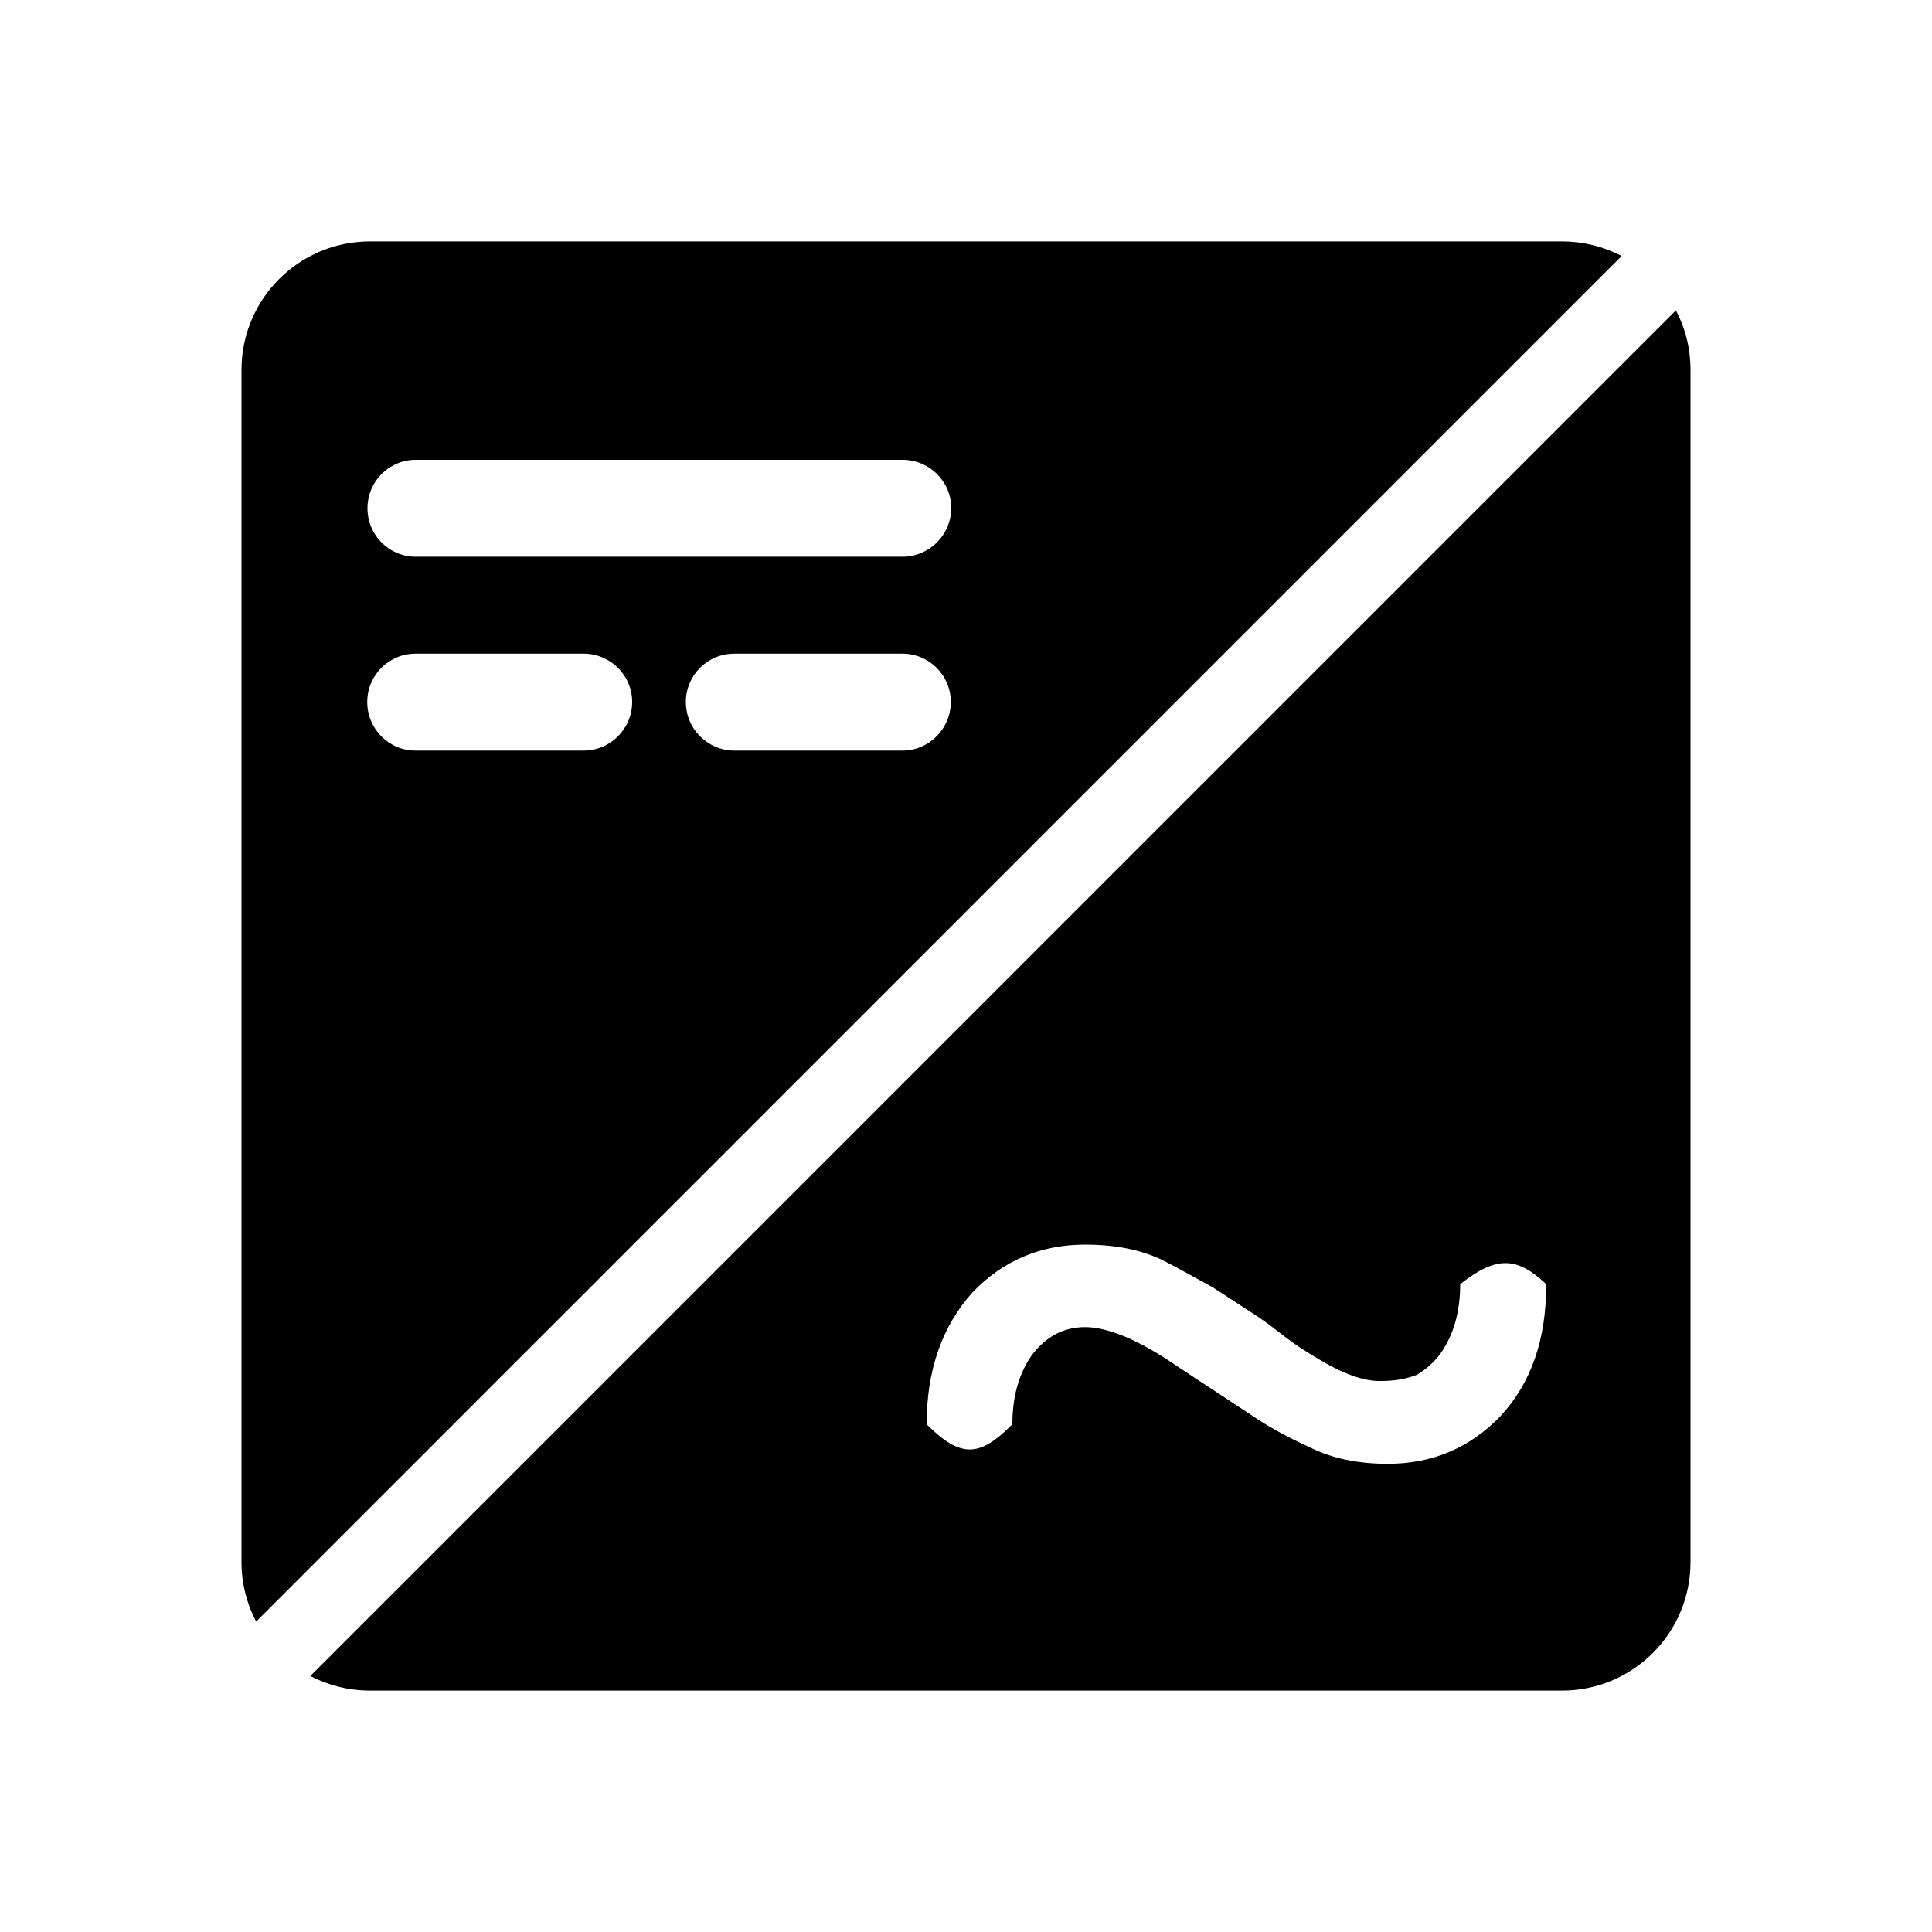 <?xml version="1.0" encoding="UTF-8" standalone="no"?>
<!DOCTYPE svg PUBLIC "-//W3C//DTD SVG 1.1//EN" "http://www.w3.org/Graphics/SVG/1.1/DTD/svg11.dtd">
<svg width="100%" height="100%" viewBox="0 0 24 24" version="1.1" xmlns="http://www.w3.org/2000/svg" xmlns:xlink="http://www.w3.org/1999/xlink" xml:space="preserve" xmlns:serif="http://www.serif.com/" style="fill-rule:evenodd;clip-rule:evenodd;stroke-linejoin:round;stroke-miterlimit:2;">
    <path d="M20.818,3.856L3.855,20.82C4.077,20.935 4.328,21.001 4.596,21.001L19.404,21.001C20.287,21.001 21,20.285 21,19.405L21,4.598C21,4.329 20.937,4.078 20.818,3.856ZM19.404,2.999L4.596,2.999C3.713,2.999 3,3.715 3,4.595L3,19.402C3,19.671 3.066,19.922 3.182,20.144L20.145,3.18C19.923,3.065 19.672,2.999 19.404,2.999ZM18.636,17.595C18.266,17.979 17.801,18.184 17.241,18.184C16.872,18.184 16.543,18.117 16.271,17.979C15.997,17.855 15.778,17.733 15.613,17.624L14.614,16.966C14.135,16.636 13.754,16.486 13.48,16.486C13.22,16.486 13,16.596 12.821,16.83C12.657,17.061 12.576,17.349 12.576,17.693C12.172,18.1 11.938,18.12 11.511,17.693C11.511,17.023 11.701,16.475 12.085,16.05C12.455,15.666 12.92,15.461 13.48,15.461C13.864,15.461 14.178,15.528 14.438,15.652C14.683,15.776 14.888,15.897 15.067,15.993L15.613,16.348C15.737,16.429 15.858,16.527 15.983,16.622C16.107,16.717 16.242,16.801 16.378,16.882C16.693,17.072 16.938,17.156 17.143,17.156C17.334,17.156 17.484,17.127 17.608,17.075C17.718,17.006 17.813,16.925 17.894,16.815C18.058,16.582 18.139,16.296 18.139,15.952C18.595,15.594 18.846,15.614 19.207,15.952C19.21,16.636 19.02,17.185 18.636,17.595ZM7.25,9.324L5.162,9.324C4.83,9.324 4.562,9.055 4.562,8.72C4.562,8.388 4.83,8.12 5.162,8.12L7.25,8.12C7.582,8.12 7.853,8.388 7.853,8.72C7.853,9.052 7.584,9.324 7.25,9.324ZM11.21,9.324L9.123,9.324C8.791,9.324 8.52,9.055 8.52,8.72C8.52,8.388 8.788,8.12 9.123,8.12L11.21,8.12C11.542,8.12 11.811,8.388 11.811,8.72C11.811,9.052 11.542,9.324 11.21,9.324ZM11.21,6.916L5.165,6.916C4.833,6.916 4.565,6.648 4.565,6.313C4.565,5.981 4.833,5.712 5.165,5.712L11.213,5.712C11.545,5.712 11.817,5.981 11.817,6.313C11.814,6.648 11.542,6.916 11.21,6.916Z" style="fill-rule:nonzero;"/>
</svg>
